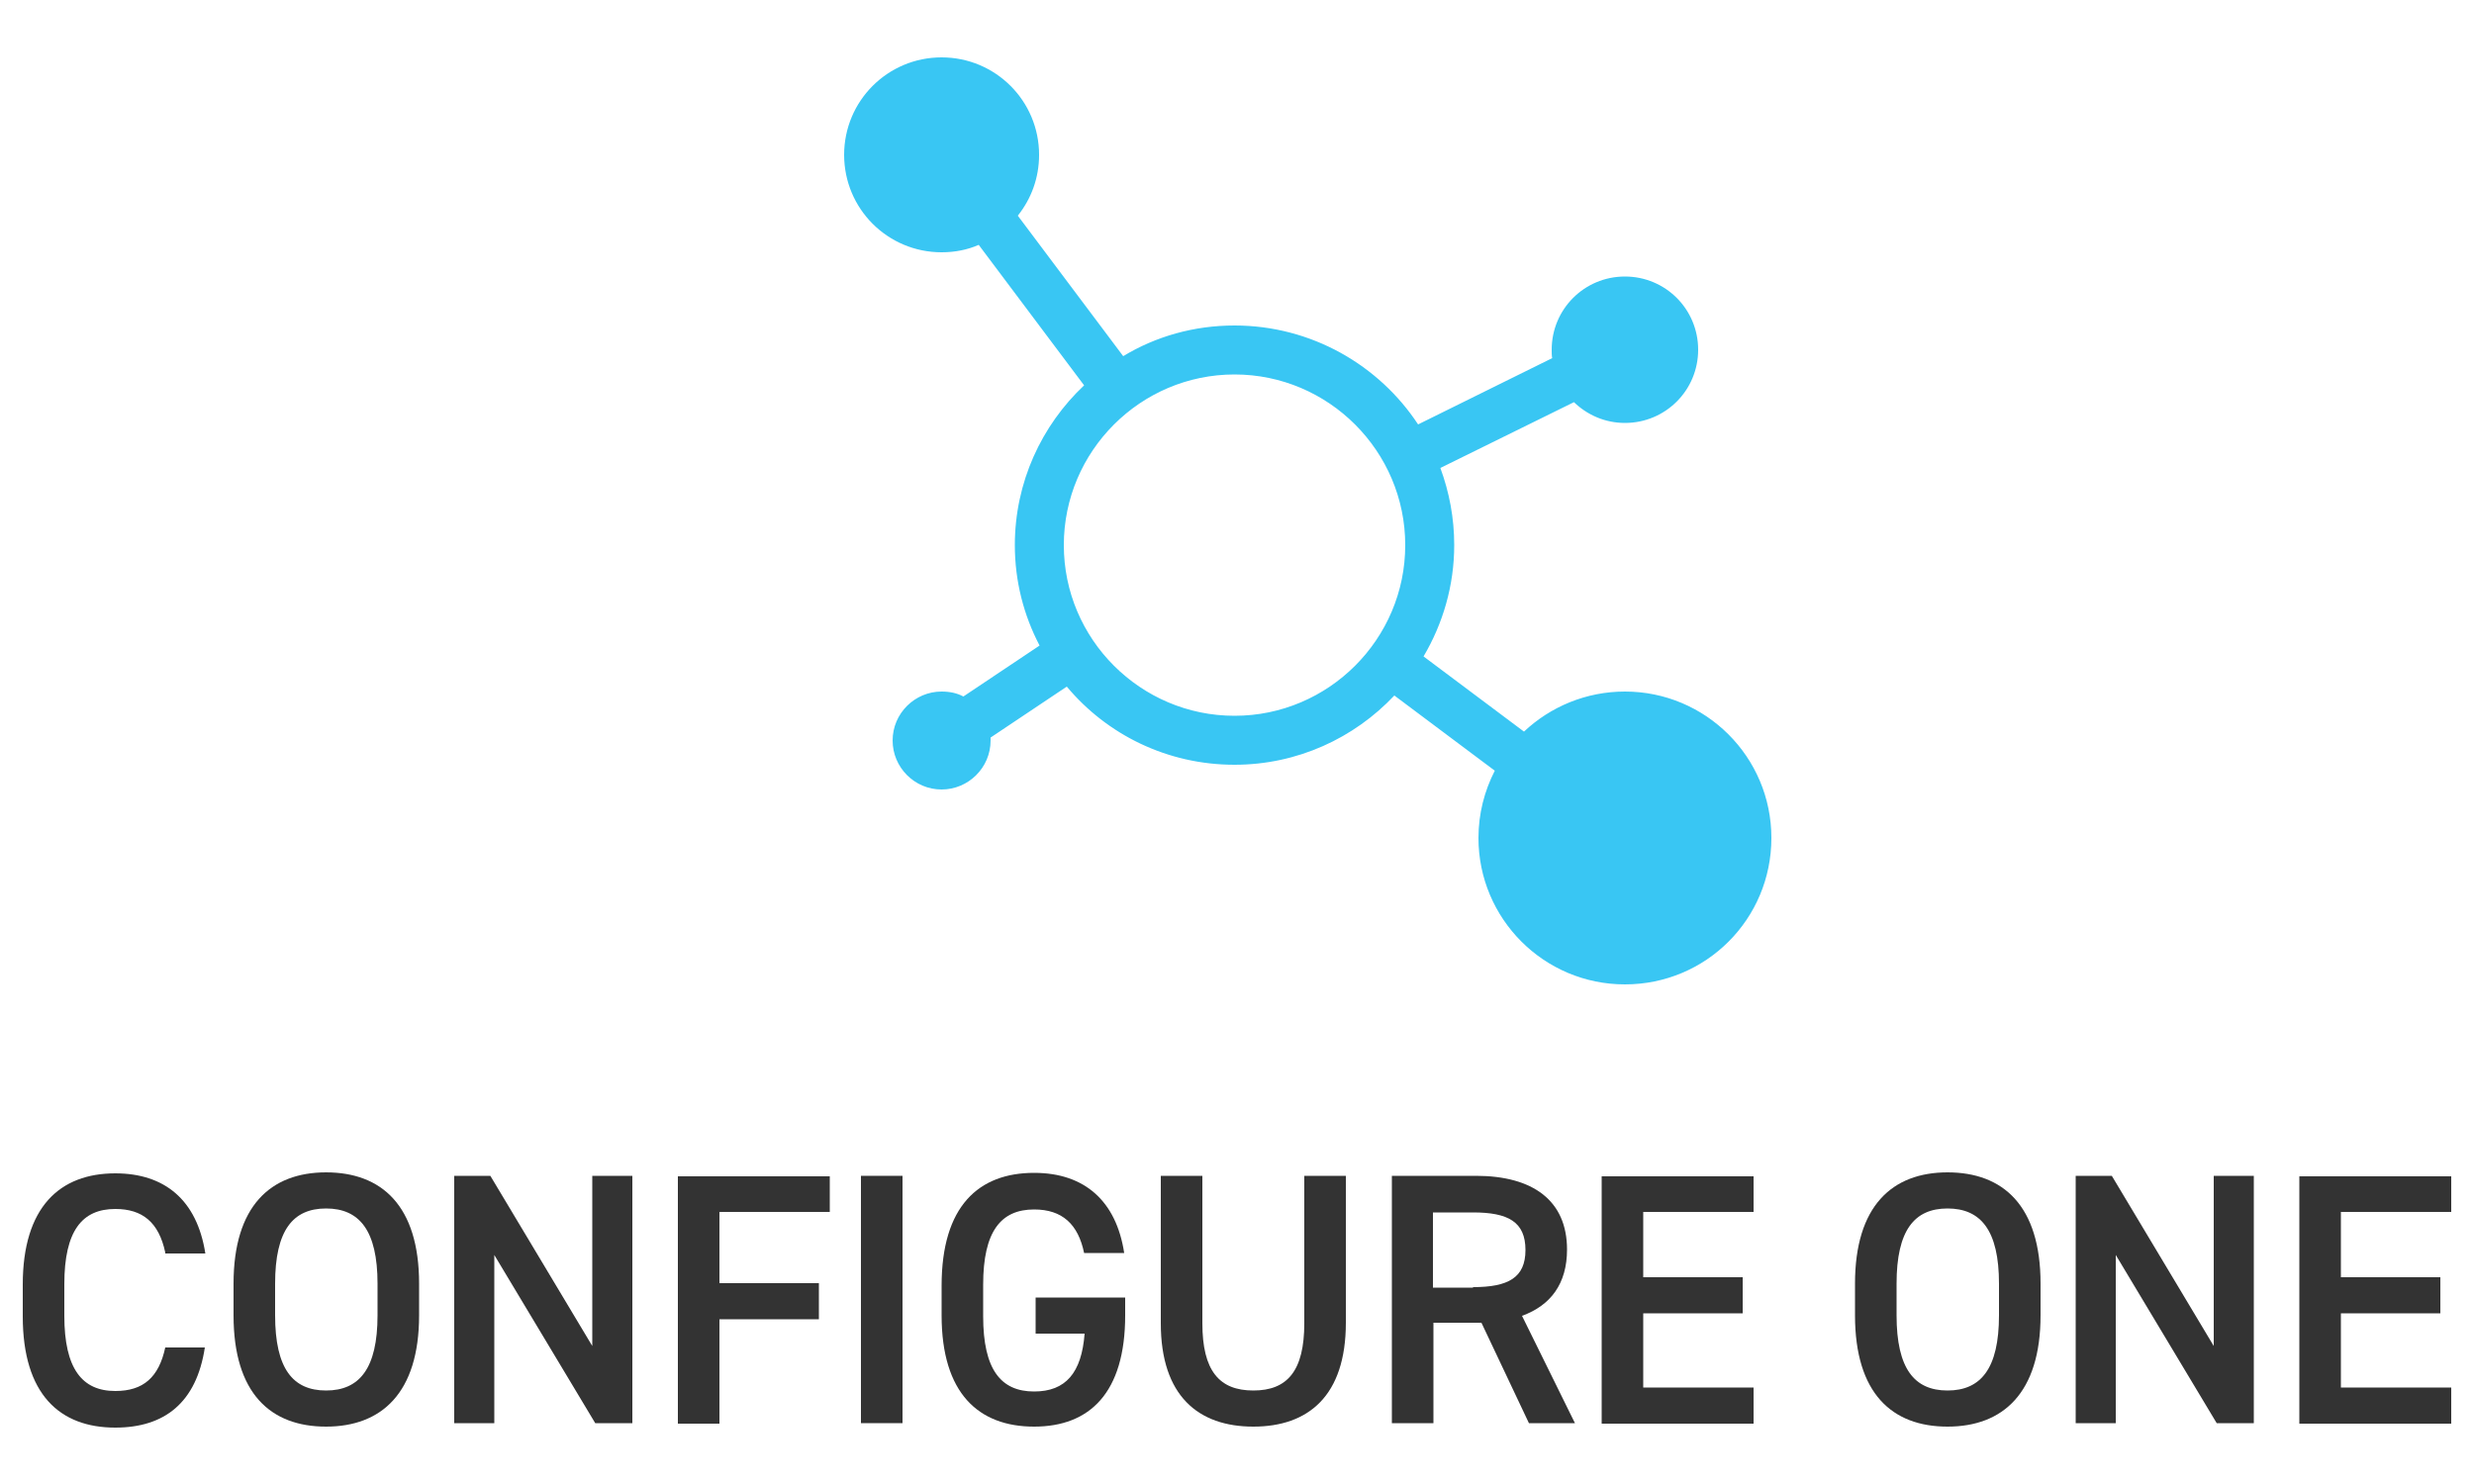 <svg xmlns="http://www.w3.org/2000/svg" xmlns:xlink="http://www.w3.org/1999/xlink" id="Layer_1" x="0" y="0" version="1.1" viewBox="0 0 500 300" xml:space="preserve" style="enable-background:new 0 0 500 300"><style type="text/css">.st0{fill:#333}.st1{fill:#39c6f3}</style><g><g><g><path d="M33.4,253.2c-1.3-6.1-4.6-8.8-10.1-8.8c-6.7,0-10.3,4.4-10.3,15.2v6.4c0,10.7,3.6,15.2,10.3,15.2 c5.7,0,8.8-2.8,10.1-8.8h8c-1.7,11.2-8.2,16.2-18.1,16.2c-11.2,0-18.7-6.7-18.7-22.5v-6.4c0-15.7,7.5-22.5,18.7-22.5 c9.9,0,16.5,5.3,18.2,16.2H33.4z" class="st0"/><path d="M65.9,288.4c-11.2,0-18.7-6.7-18.7-22.5v-6.4c0-15.7,7.5-22.5,18.7-22.5c11.2,0,18.8,6.7,18.8,22.5v6.4 C84.7,281.6,77.1,288.4,65.9,288.4z M55.6,265.9c0,10.8,3.6,15.2,10.3,15.2c6.7,0,10.4-4.4,10.4-15.2v-6.4 c0-10.8-3.7-15.2-10.4-15.2c-6.7,0-10.3,4.4-10.3,15.2V265.9z" class="st0"/><path d="M127.8,237.7v50h-7.5l-20.4-34v34h-8.1v-50h7.3l20.6,34.4v-34.4H127.8z" class="st0"/><path d="M167.7,237.7v7.3h-22.3v14.4h20.1v7.3h-20.1v21.1H137v-50H167.7z" class="st0"/><path d="M182.4,287.7H174v-50h8.4V287.7z" class="st0"/><path d="M227.4,262.1v3.8c0,15.7-7.2,22.5-18.4,22.5c-11.2,0-18.7-6.7-18.7-22.5v-6c0-16.1,7.5-22.8,18.7-22.8 c10.2,0,16.6,5.7,18.2,16.2h-8.1c-1.2-5.8-4.4-8.8-10.1-8.8c-6.7,0-10.3,4.4-10.3,15.2v6.4c0,10.8,3.6,15.2,10.3,15.2 c6.4,0,9.6-3.8,10.2-11.7h-9.9v-7.3H227.4z" class="st0"/><path d="M272,237.7v29.7c0,14.8-7.6,21-18.7,21c-11.1,0-18.7-6.2-18.7-20.9v-29.8h8.4v29.8c0,9.6,3.4,13.6,10.3,13.6 c6.9,0,10.3-4,10.3-13.6v-29.8H272z" class="st0"/><path d="M309,287.7l-9.6-20.3h-9.7v20.3h-8.4v-50h17c11.5,0,18.4,5,18.4,14.9c0,6.9-3.3,11.3-9.1,13.4l10.7,21.7H309 z M297.7,260.2c7.1,0,10.6-1.9,10.6-7.5c0-5.7-3.5-7.6-10.6-7.6h-8.1v15.2H297.7z" class="st0"/><path d="M354.4,237.7v7.3h-22.3v13.2h20.1v7.3h-20.1v15h22.3v7.3h-30.7v-50H354.4z" class="st0"/><path d="M393.6,288.4c-11.2,0-18.7-6.7-18.7-22.5v-6.4c0-15.7,7.5-22.5,18.7-22.5c11.2,0,18.8,6.7,18.8,22.5v6.4 C412.4,281.6,404.8,288.4,393.6,288.4z M383.3,265.9c0,10.8,3.6,15.2,10.3,15.2c6.7,0,10.4-4.4,10.4-15.2v-6.4 c0-10.8-3.7-15.2-10.4-15.2c-6.7,0-10.3,4.4-10.3,15.2V265.9z" class="st0"/><path d="M455.5,237.7v50H448l-20.4-34v34h-8.1v-50h7.3l20.6,34.4v-34.4H455.5z" class="st0"/><path d="M495.4,237.7v7.3h-22.3v13.2h20.1v7.3h-20.1v15h22.3v7.3h-30.7v-50H495.4z" class="st0"/></g></g><path d="M328.4,139.8c-7.9,0-15.1,3.1-20.4,8.1l-20.3-15.2c3.9-6.6,6.2-14.3,6.2-22.5c0-5.5-1-10.7-2.8-15.6l27-13.3 c2.7,2.6,6.3,4.2,10.3,4.2c8.2,0,14.8-6.6,14.8-14.8c0-8.2-6.6-14.8-14.8-14.8c-8.2,0-14.8,6.6-14.8,14.8c0,0.6,0,1.2,0.1,1.7 l-27.1,13.4c-7.9-12-21.6-20-37.1-20c-8.2,0-15.9,2.2-22.5,6.2l-21.3-28.4c2.7-3.4,4.3-7.6,4.3-12.3c0-10.9-8.8-19.7-19.7-19.7 c-10.9,0-19.7,8.8-19.7,19.7c0,10.9,8.8,19.7,19.7,19.7c2.7,0,5.2-0.5,7.5-1.5l21.3,28.4c-8.6,8.1-14,19.6-14,32.3 c0,7.3,1.8,14.2,5,20.3l-15.4,10.3c-1.3-0.7-2.8-1-4.4-1c-5.4,0-9.9,4.4-9.9,9.9c0,5.4,4.4,9.9,9.9,9.9c5.4,0,9.9-4.4,9.9-9.9 c0-0.2,0-0.4,0-0.6l15.4-10.3c8.1,9.7,20.3,15.8,33.9,15.8c12.7,0,24.2-5.4,32.3-14l20.3,15.2c-2.1,4.1-3.3,8.7-3.3,13.6 c0,16.3,13.2,29.6,29.6,29.6s29.6-13.2,29.6-29.6S344.7,139.8,328.4,139.8z M249.5,144.7c-19,0-34.5-15.5-34.5-34.5 s15.5-34.5,34.5-34.5c19,0,34.5,15.5,34.5,34.5S268.5,144.7,249.5,144.7z" class="st1"/></g></svg>